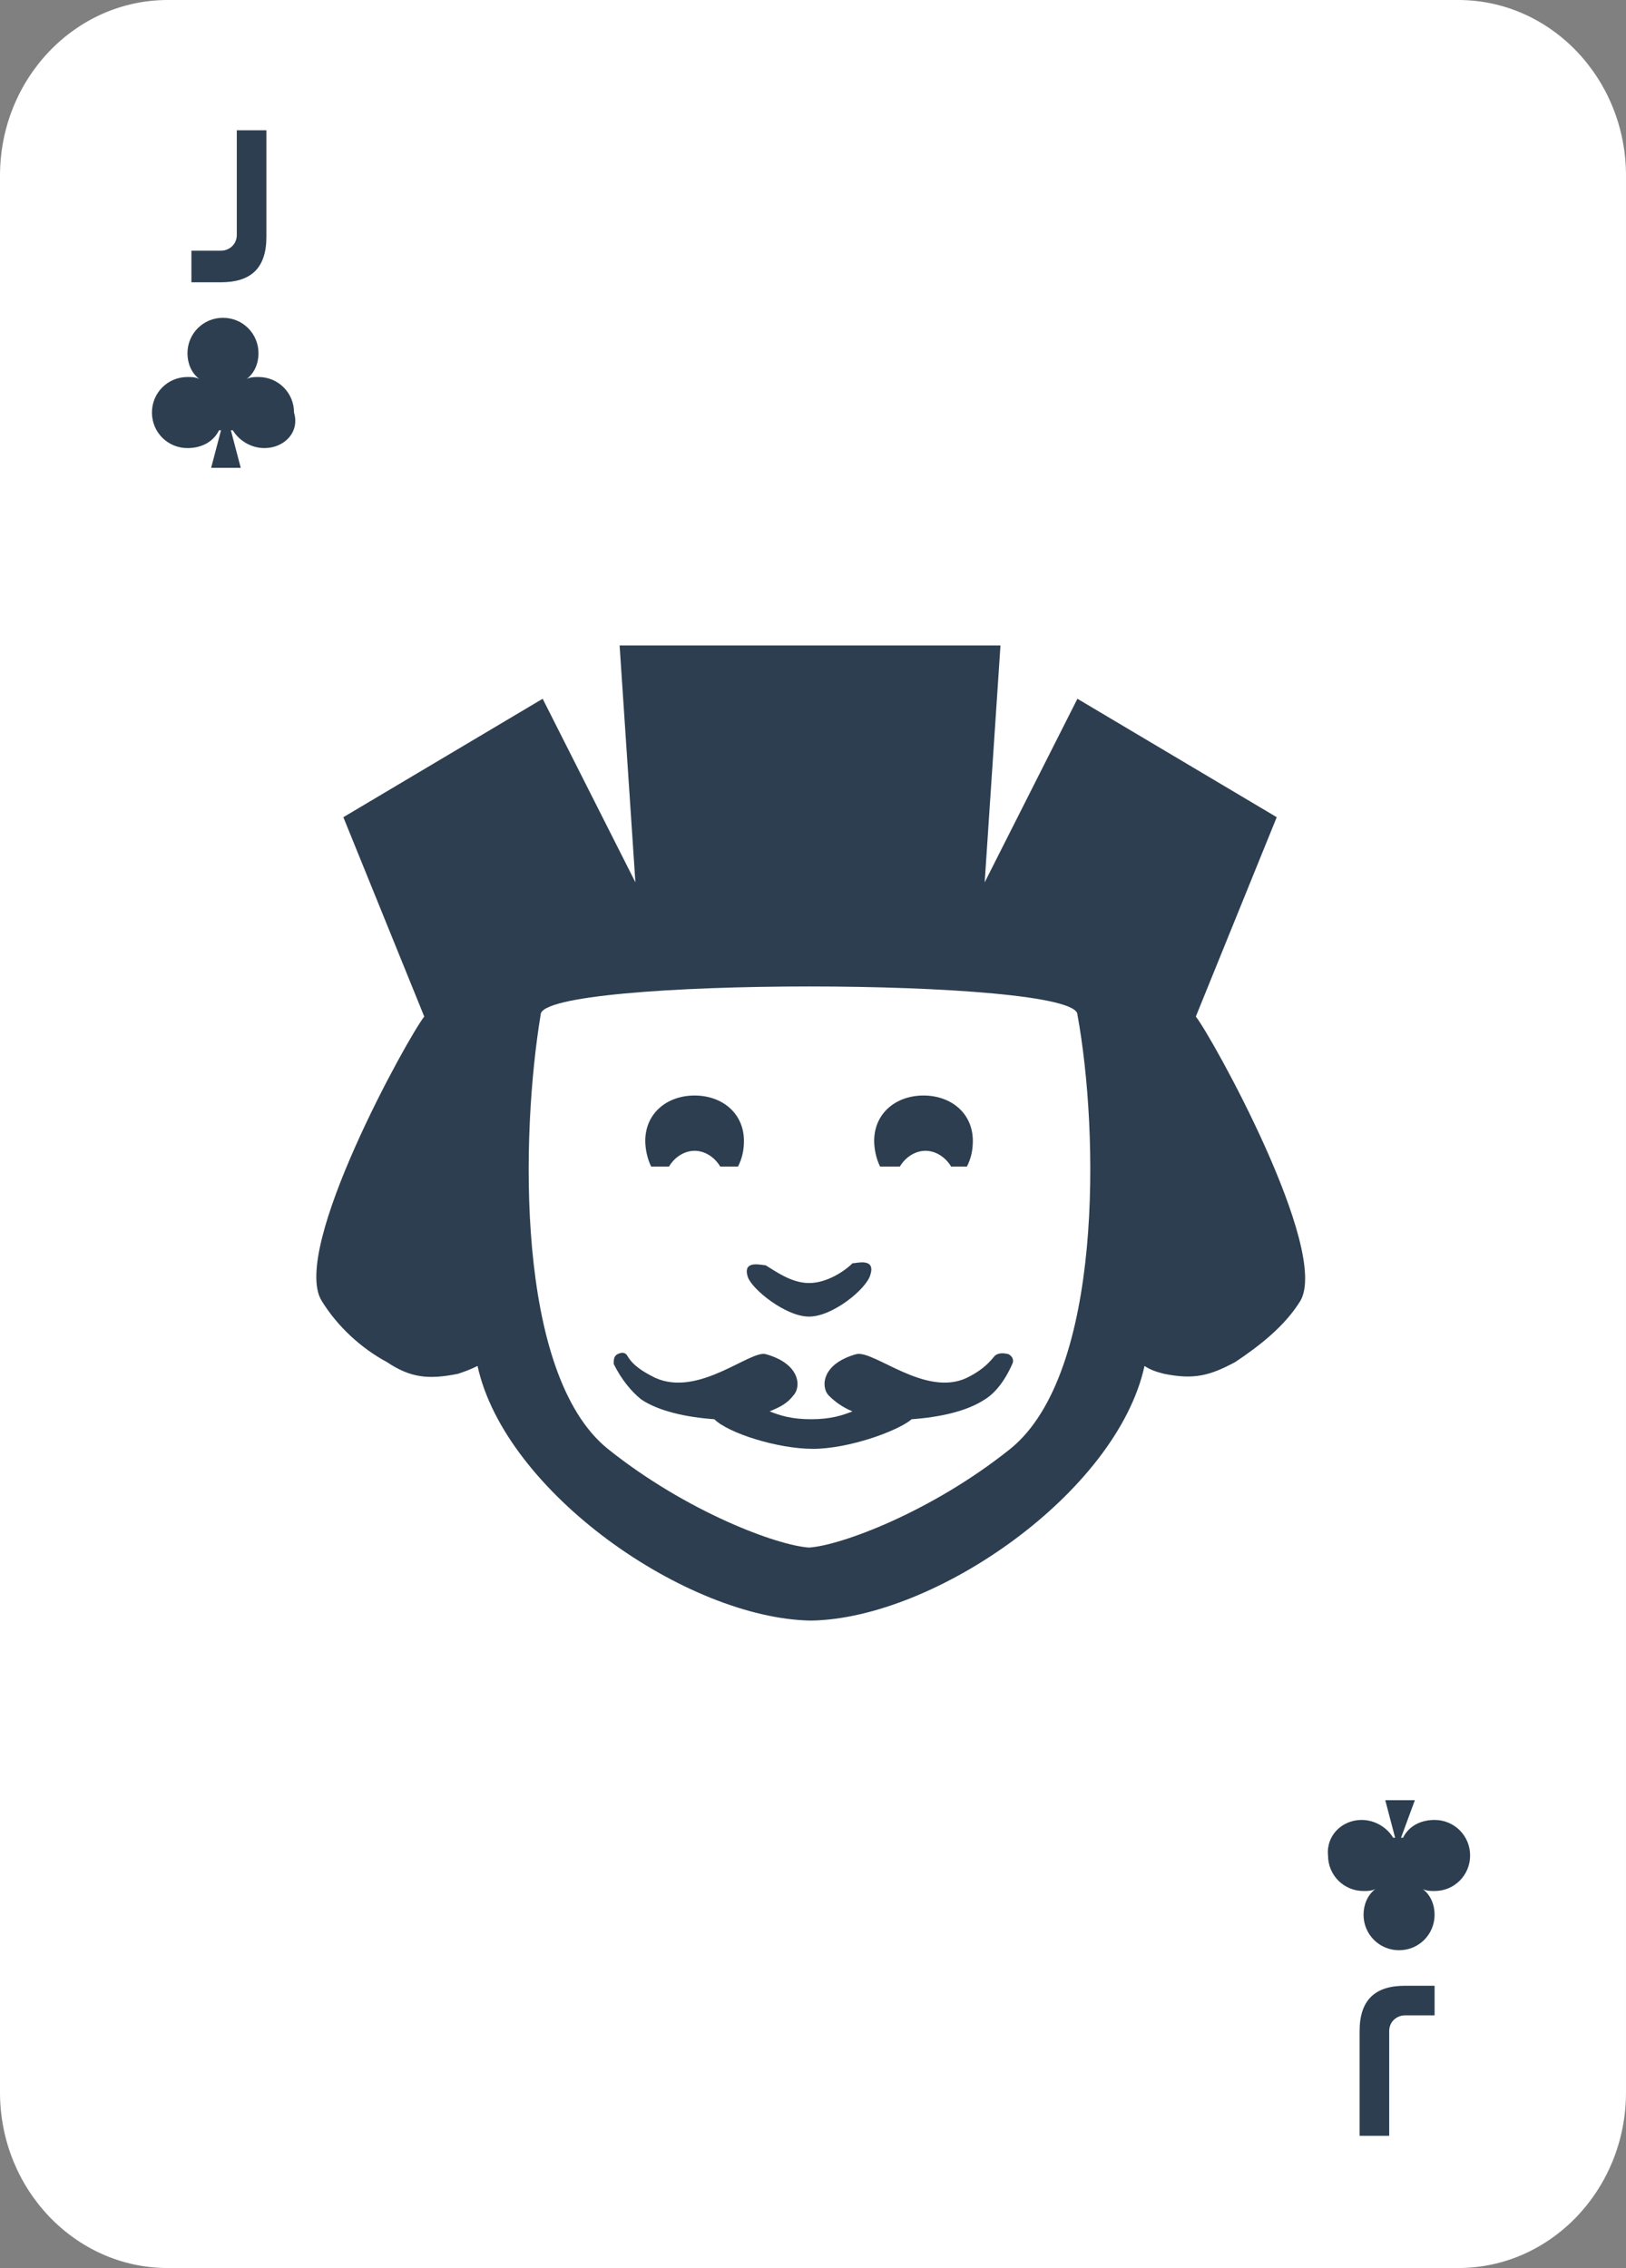 <?xml version="1.0" encoding="utf-8"?>
<!-- Generator: Adobe Illustrator 24.1.0, SVG Export Plug-In . SVG Version: 6.00 Build 0)  -->
<svg version="1.1" id="Layer_1" xmlns="http://www.w3.org/2000/svg" xmlns:xlink="http://www.w3.org/1999/xlink" x="0px" y="0px"
	 viewBox="0 0 82.4 114.9" style="enable-background:new 0 0 82.4 114.9;" xml:space="preserve">
<rect x="0" y="0" width="82.4" height="114.9" fill="#808080" stroke="none"/>
<style type="text/css">
	.st0{fill:#FFFFFF;}
	.st1{fill:#2C3E50;}
</style>
<path class="st0" d="M8.5,0C3.8,0,0,4,0,8.9V106c0,4.9,3.8,8.9,8.5,8.9h65.4c4.7,0,8.5-4,8.5-8.9V8.9C82.4,4,78.6,0,73.9,0H8.5z"/>
<path class="st1" d="M13.4,22.7c-0.7,0-1.3-0.4-1.6-0.9c0,0,0,0-0.1,0l0.5,1.9h-1.5l0.5-1.9c0,0,0,0-0.1,0c-0.3,0.6-0.9,0.9-1.6,0.9
	c-1,0-1.8-0.8-1.8-1.8c0-1,0.8-1.8,1.8-1.8c0.2,0,0.4,0,0.6,0.1c-0.4-0.3-0.6-0.8-0.6-1.3c0-1,0.8-1.8,1.8-1.8c1,0,1.8,0.8,1.8,1.8
	c0,0.5-0.2,1-0.6,1.3c0.2-0.1,0.4-0.1,0.6-0.1c1,0,1.8,0.8,1.8,1.8C15.2,21.9,14.4,22.7,13.4,22.7z"/>
<path class="st1" d="M69,92.2c0.7,0,1.3,0.4,1.6,0.9c0,0,0,0,0.1,0l-0.5-1.9h1.5L71,93.1c0,0,0,0,0.1,0c0.3-0.6,0.9-0.9,1.6-0.9
	c1,0,1.8,0.8,1.8,1.8c0,1-0.8,1.8-1.8,1.8c-0.2,0-0.4,0-0.6-0.1c0.4,0.3,0.6,0.8,0.6,1.3c0,1-0.8,1.8-1.8,1.8c-1,0-1.8-0.8-1.8-1.8
	c0-0.5,0.2-1,0.6-1.3c-0.2,0.1-0.4,0.1-0.6,0.1c-1,0-1.8-0.8-1.8-1.8C67.2,93,68,92.2,69,92.2z"/>
<path class="st1" d="M9.7,12.7h1.5c0.4,0,0.8-0.3,0.8-0.8V6.6h1.5V12c0,1.6-0.8,2.3-2.3,2.3H9.7V12.7z"/>
<path class="st1" d="M72.7,102.1h-1.5c-0.4,0-0.8,0.3-0.8,0.8v5.3h-1.5v-5.3c0-1.6,0.8-2.3,2.3-2.3h1.5V102.1z"/>
<path class="st1" d="M33.9,59.1c0.3-0.5,0.8-0.8,1.3-0.8c0.5,0,1,0.3,1.3,0.8h0.9c0.2-0.4,0.3-0.8,0.3-1.3c0-1.4-1.1-2.3-2.5-2.3
	c-1.4,0-2.5,0.9-2.5,2.3c0,0.4,0.1,0.9,0.3,1.3H33.9z"/>
<path class="st1" d="M41,66.7c1.2,0,2.9-1.4,3.1-2.1c0.3-0.9-0.7-0.6-0.9-0.6C42.8,64.4,41.9,65,41,65c-0.9,0-1.7-0.6-2.2-0.9
	c-0.2,0-1.2-0.3-0.9,0.6C38.1,65.3,39.8,66.7,41,66.7z"/>
<path class="st1" d="M45.6,59.1c0.3-0.5,0.8-0.8,1.3-0.8c0.5,0,1,0.3,1.3,0.8H49c0.2-0.4,0.3-0.8,0.3-1.3c0-1.4-1.1-2.3-2.5-2.3
	c-1.4,0-2.5,0.9-2.5,2.3c0,0.4,0.1,0.9,0.3,1.3H45.6z"/>
<path class="st1" d="M50.4,68.7c-0.4,0.5-0.8,0.8-1.4,1.1c-2.1,1-4.7-1.4-5.6-1.2c-1.8,0.5-1.8,1.7-1.4,2.1c0.3,0.3,0.7,0.6,1.2,0.8
	c-0.5,0.2-1.1,0.4-2.1,0.4s-1.6-0.2-2.1-0.4c0.5-0.2,0.9-0.4,1.2-0.8c0.4-0.4,0.4-1.6-1.4-2.1c-0.8-0.2-3.4,2.2-5.6,1.2
	c-0.6-0.3-1.1-0.6-1.4-1.1c-0.1-0.2-0.3-0.2-0.5-0.1c-0.2,0.1-0.2,0.3-0.2,0.5c0.4,0.8,0.9,1.4,1.4,1.8c0.9,0.6,2.3,0.9,3.7,1
	c0.7,0.7,3.2,1.5,5,1.5s4.3-0.9,5-1.5c1.4-0.1,2.8-0.4,3.7-1c0.5-0.3,1-0.9,1.4-1.8c0.1-0.2,0-0.4-0.2-0.5
	C50.7,68.5,50.5,68.6,50.4,68.7z"/>
<path class="st1" d="M60.6,51.5C60.6,51.5,60.6,51.5,60.6,51.5l4.1-10.1l-10.1-6l-4.7,9.3l0.8-12H31.4l0.8,12l-4.7-9.3l-10.1,6
	l4.1,10.1c0,0,0,0,0,0c-0.8,1-6.8,11.8-5.2,14.4c0.8,1.3,2,2.4,3.3,3.1c1.2,0.8,2.1,0.9,3.6,0.6c0.3-0.1,0.6-0.2,1-0.4
	c1.4,6.4,10.6,12.8,16.9,12.9c6.3-0.1,15.5-6.5,16.9-12.9c0.3,0.2,0.6,0.3,1,0.4c1.5,0.3,2.3,0.1,3.6-0.6c1.2-0.8,2.5-1.8,3.3-3.1
	C67.4,63.3,61.4,52.5,60.6,51.5z M51.2,73.4c-4,3.2-8.6,4.9-10.2,5c-1.6-0.1-6.2-1.8-10.2-5c-4.7-3.8-4.4-16-3.4-22
	c0-1.9,27.2-1.9,27.2,0C55.7,57.4,55.9,69.6,51.2,73.4z"/>
</svg>
